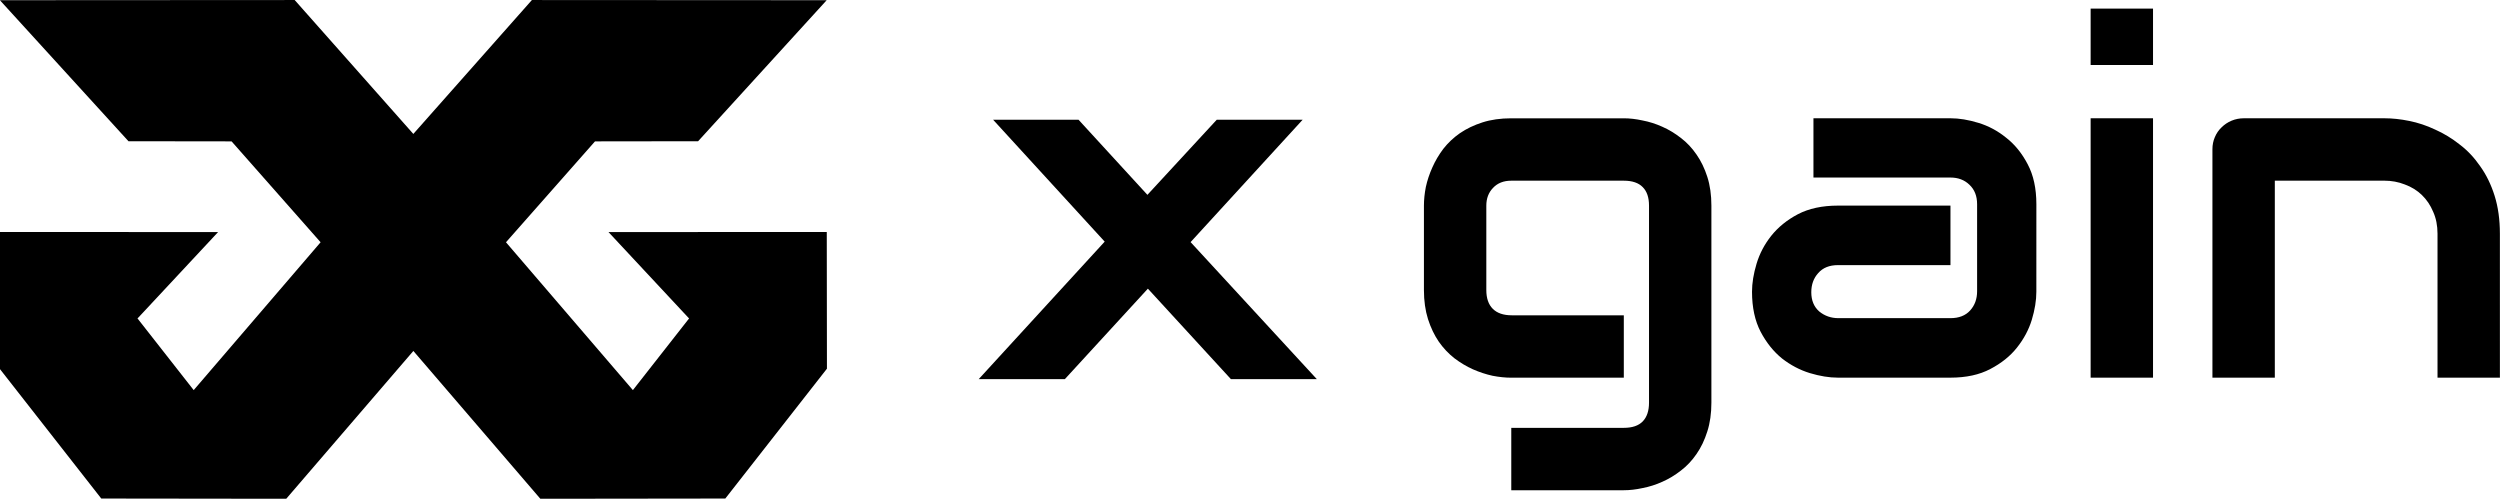 <?xml version="1.0" encoding="UTF-8"?>
<svg version="1.1" viewBox="0 0 455.92 90.954" xml:space="preserve" xmlns="http://www.w3.org/2000/svg"><g transform="translate(-2277.3 -454.52)"><g transform="matrix(1.428 0 0 1.428 533.94 -220.78)" 
stroke-linecap="round" stroke-linejoin="round" stroke-width="2.358">
<g aria-label="gain"><path d="m1439.4 524.32q0 2.053-0.521 3.677-0.521 1.655-1.379 2.881-0.858 1.256-1.992 2.115-1.134 0.889-2.39 1.44-1.226 0.552-2.513 0.797-1.256 0.276-2.39 0.276h-14.372v-7.968h14.372q1.624 0 2.421-0.827 0.797-0.827 0.797-2.39v-25.159q0-1.563-0.797-2.36-0.797-0.827-2.421-0.827h-14.372q-1.471 0-2.329 0.919-0.858 0.889-0.858 2.268v10.787q0 1.563 0.827 2.39t2.421 0.827h14.311v7.968h-14.372q-1.134 0-2.39-0.245-1.256-0.276-2.513-0.827-1.226-0.552-2.36-1.41-1.134-0.889-1.992-2.115-0.858-1.256-1.379-2.881-0.521-1.655-0.521-3.708v-10.787q0-1.134 0.245-2.39 0.276-1.256 0.827-2.482 0.552-1.256 1.41-2.39 0.889-1.134 2.115-1.992 1.256-0.858 2.881-1.379 1.624-0.521 3.677-0.521h14.372q1.134 0 2.39 0.276 1.287 0.245 2.513 0.797 1.256 0.552 2.39 1.44 1.134 0.858 1.992 2.115 0.858 1.226 1.379 2.85t0.521 3.677z"/><path d="m1480.9 510.16q0 1.655-0.582 3.585-0.582 1.9-1.9 3.555-1.287 1.624-3.401 2.727-2.084 1.103-5.087 1.103h-14.372q-1.655 0-3.585-0.582-1.9-0.582-3.555-1.869-1.624-1.318-2.727-3.402-1.103-2.115-1.103-5.118 0-1.655 0.582-3.585 0.582-1.931 1.869-3.555 1.318-1.655 3.402-2.758 2.115-1.103 5.118-1.103h14.372v7.6h-14.372q-1.624 0-2.513 1.011-0.889 0.981-0.889 2.452 0 1.563 1.011 2.452 1.042 0.858 2.452 0.858h14.311q1.624 0 2.513-0.981 0.889-0.981 0.889-2.452v-11.124q0-1.563-0.981-2.482-0.95-0.919-2.421-0.919h-17.498v-7.569h17.498q1.655 0 3.555 0.582 1.931 0.582 3.555 1.9 1.655 1.287 2.758 3.401 1.103 2.084 1.103 5.087z"/><path d="m1495.8 481.2h-7.968v-7.202h7.968zm0 39.93h-7.968v-33.127h7.968z"/><path d="m1540.1 521.13h-7.968v-18.387q0-1.563-0.552-2.789-0.521-1.256-1.44-2.145-0.919-0.889-2.176-1.348-1.226-0.49-2.666-0.49h-13.943v25.159h-7.968v-29.174q0-0.827 0.306-1.532 0.306-0.735 0.858-1.256 0.552-0.552 1.287-0.858 0.736-0.306 1.563-0.306h17.958q1.502 0 3.156 0.337 1.685 0.337 3.31 1.103 1.655 0.735 3.126 1.9 1.502 1.134 2.635 2.789 1.165 1.624 1.839 3.769 0.674 2.145 0.674 4.842z"/></g><path d="m1387.2 488.19-14.311 15.629 16.119 17.498h-10.971l-10.603-11.553-10.603 11.553h-11.001l16.088-17.559-14.25-15.567h10.91l8.795 9.592 8.856-9.592z"/></g><path d="m2329.5 545.48-33.732-0.043-18.533-23.68 0.03-24.933 39.806 0.02-14.475 15.52-0.224 0.224 10.251 13.077 23.143-26.962-16.234-18.4-18.802-0.025-23.451-25.721 53.76-0.031 21.638 24.421 21.624-24.421 53.76 0.031-23.451 25.721-18.802 0.025-16.234 18.4 23.143 26.962 10.251-13.077-0.224-0.224-14.475-15.52 39.806-0.02 0.03 24.933-18.533 23.68-33.732 0.043-23.158-26.958z" 
style="font-variation-settings:'wght' 400"/></g></svg>

